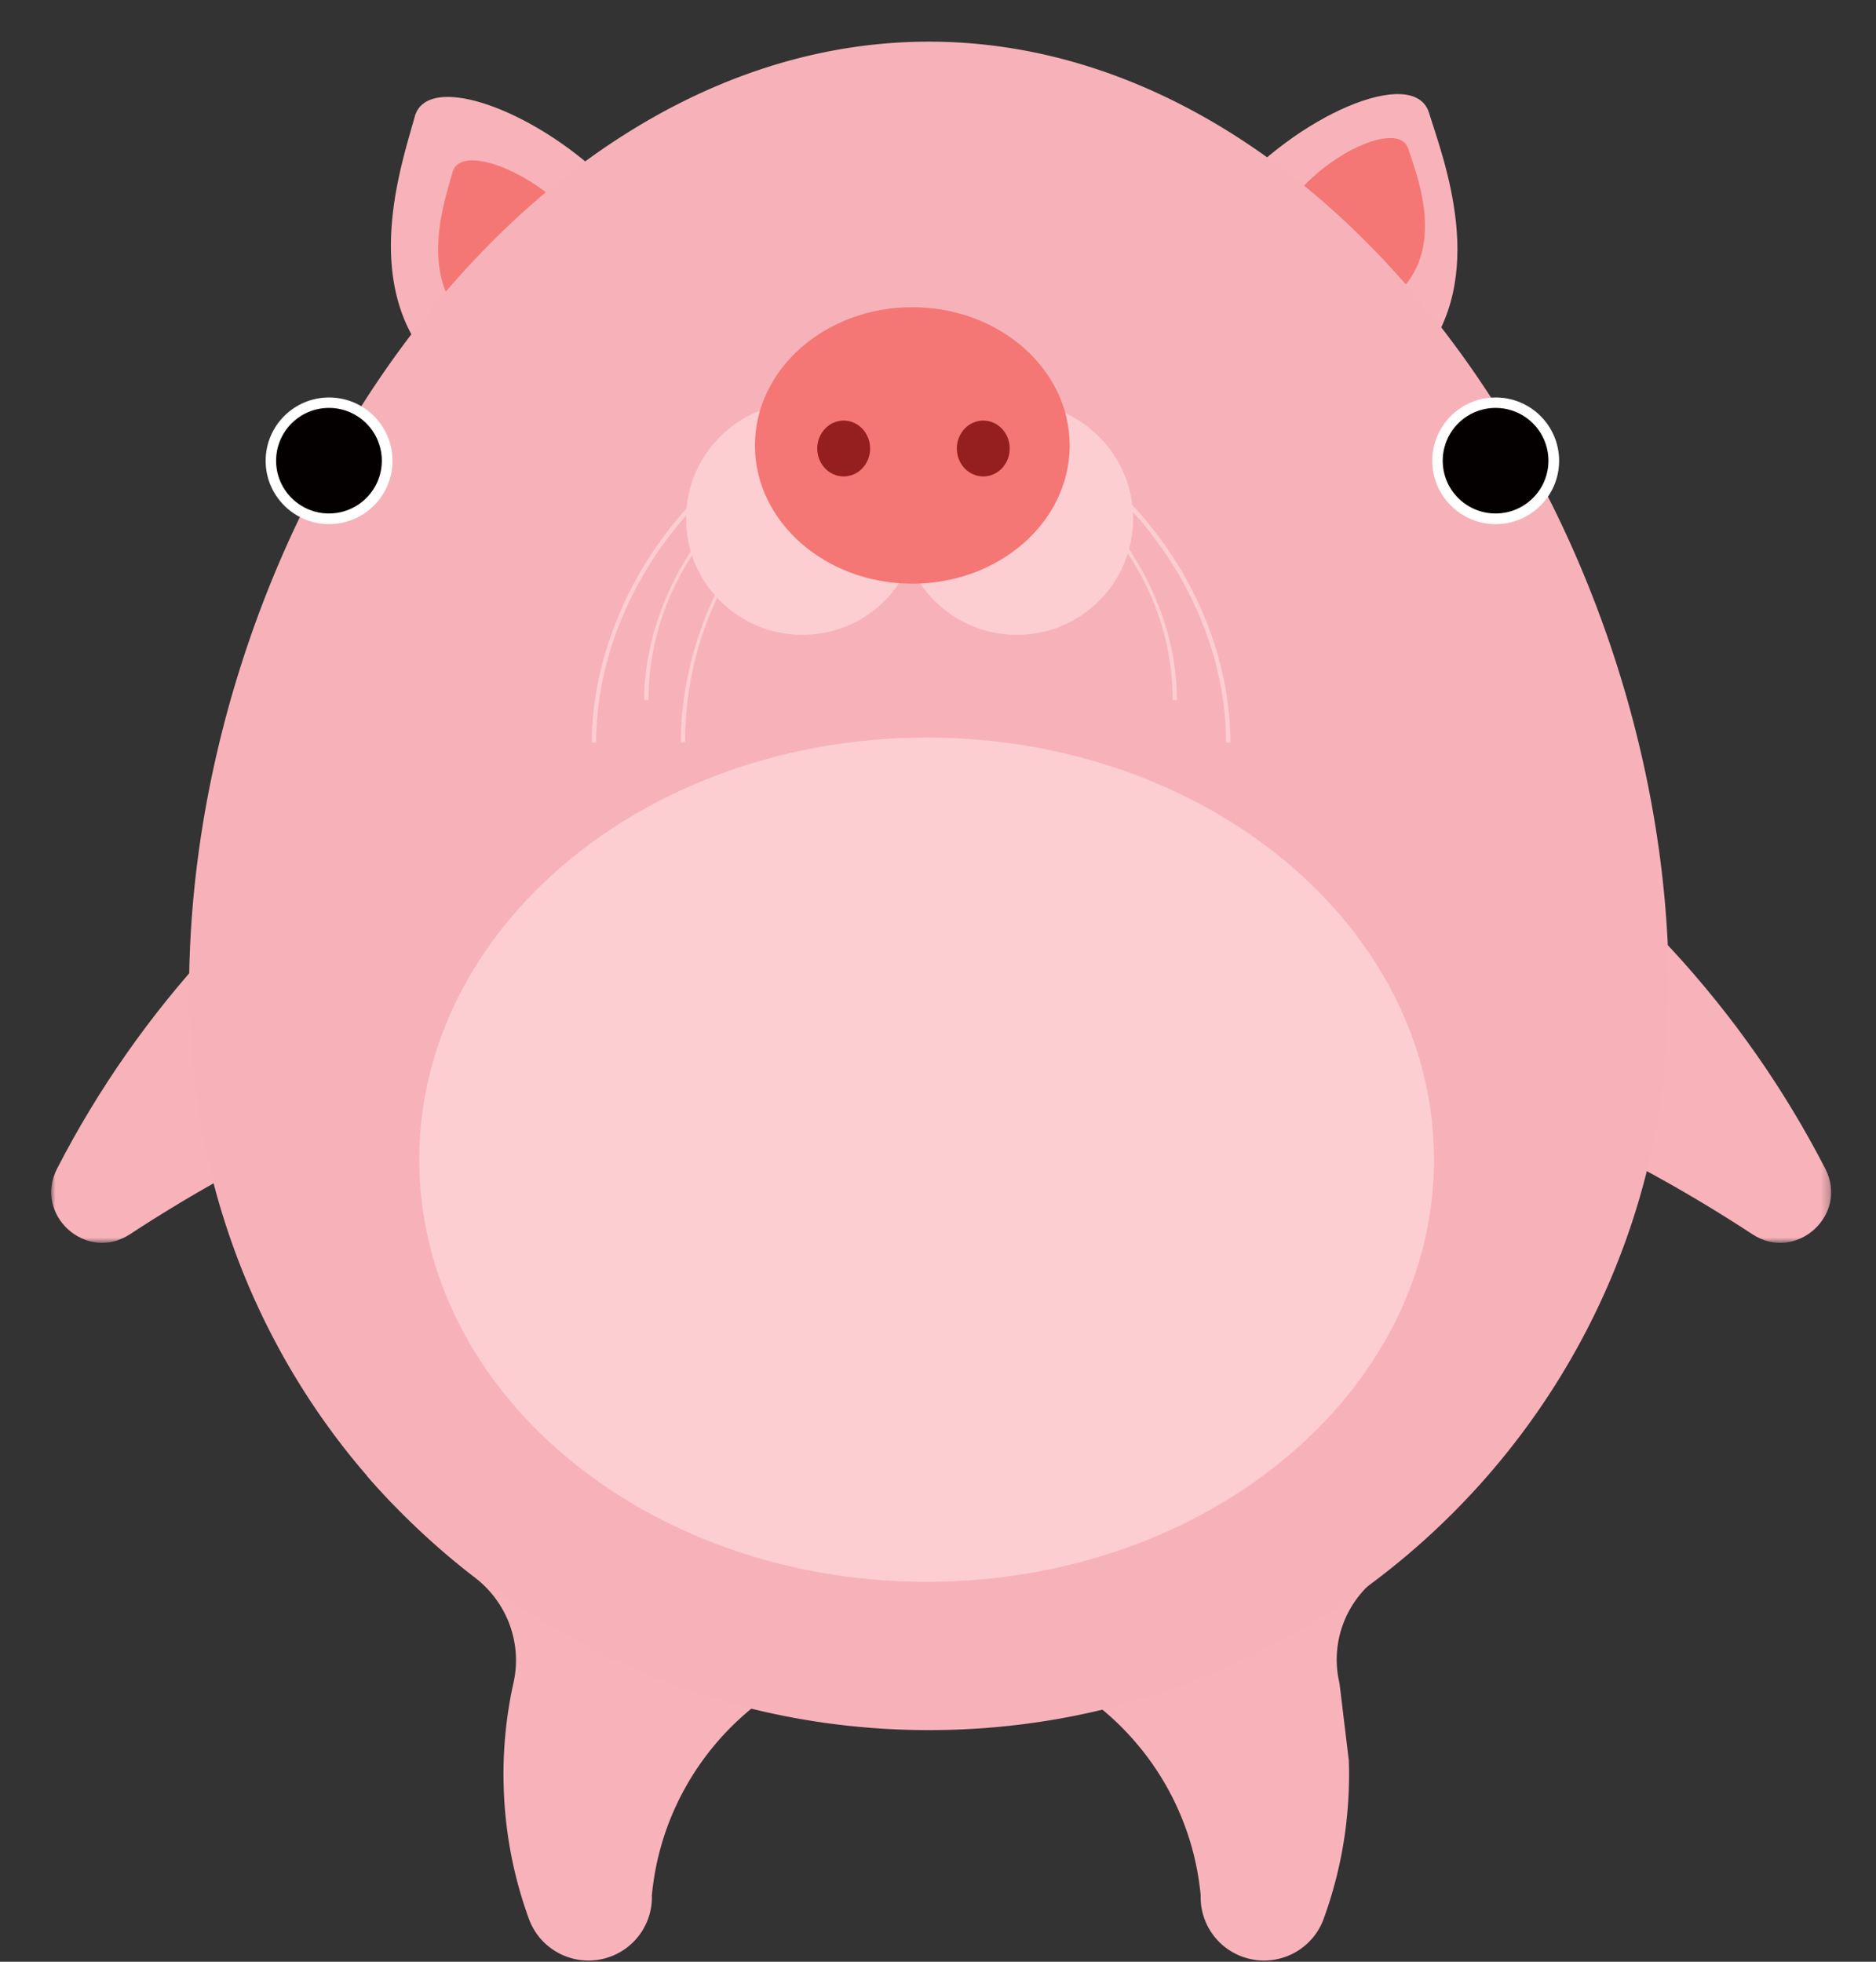 <svg xmlns="http://www.w3.org/2000/svg" xmlns:xlink="http://www.w3.org/1999/xlink" width="220" height="230" viewBox="0 0 220 230">
    <rect x="0" y="0" width="220" height="230" fill="#333333" stroke="none"/>
    <defs>
        <path id="a" d="M0 .227h208.744v71.896H0z"/>
    </defs>
    <g fill="none" fill-rule="evenodd">
        <path fill="#F8B3BA" d="M108.647 133.718c-28.37 0-53.078 15.94-65.615 39.318a87.086 87.086 0 0 0 12.69 11.95c3.7 2.843 5.49 7.564 4.538 12.118a49.583 49.583 0 0 0-1.217 10.937c0 .664.018 1.324.043 1.981.005.103.008.207.012.31.029.633.07 1.264.123 1.893l.03.33c.057.643.127 1.285.21 1.925l.02.143c.089.666.19 1.33.305 1.991l.01.055c.118.672.252 1.342.398 2.008.013.05.022.102.035.153.148.669.311 1.335.489 1.998l.018.07c.37 1.377.801 2.738 1.29 4.078 1.406 3.853 5.673 5.839 9.534 4.435a7.42 7.42 0 0 0 4.885-7.193c1.538-16.392 15.356-29.222 32.18-29.222 16.826 0 30.644 12.833 32.18 29.227a7.42 7.42 0 0 0 4.887 7.188c.84.305 1.699.45 2.543.45 3.037 0 5.89-1.871 6.989-4.885a49.188 49.188 0 0 0 1.285-4.064l.026-.096a49.535 49.535 0 0 0 .918-4.138l.014-.088a47.025 47.025 0 0 0 .323-2.12 50.863 50.863 0 0 0 .36-4.126c.006-.113.01-.227.014-.34.025-.648.042-1.296.043-1.946v-.017c0-.546-.012-1.089-.03-1.63l-1.09-9.029c-.017-.071-.029-.143-.045-.215-1.018-4.551.734-9.302 4.438-12.144a87.082 87.082 0 0 0 12.765-12.02c-12.542-23.36-37.24-39.285-65.598-39.285M79.353 47.791c7.335-6.605 1.872-15.514-6.61-24.934-8.482-9.42-22.55-14.858-24.107-9.18-1.557 5.678-6.405 19.596 2.077 29.016 8.482 9.42 21.305 11.703 28.64 5.098z"/>
        <path fill="#F47775" d="M71.207 40.316c4.366-3.932 1.148-9.197-3.86-14.758-5.006-5.561-13.336-8.749-14.273-5.38-.937 3.367-3.846 11.626 1.161 17.186 5.007 5.562 12.606 6.883 16.972 2.952z"/>
        <path fill="#F8B3BA" d="M138.068 48.377c-7.561-6.344-2.413-15.439 5.736-25.15 8.148-9.71 22.018-15.635 23.772-10.015 1.754 5.62 7.085 19.36-1.063 29.07-8.148 9.712-20.884 12.44-28.445 6.095z"/>
        <path fill="#F47775" d="M148.996 36.657c-4.246-3.562-1.45-8.556 3.01-13.87 4.458-5.313 12.122-8.493 13.136-5.372 1.014 3.12 4.072 10.758-.386 16.071-4.459 5.314-11.515 6.734-15.76 3.171z"/>
        <g transform="translate(6 73.595)">
            <mask id="b" fill="#fff">
                <use xlink:href="#a"/>
            </mask>
            <path fill="#F8B3BA" d="M199.504 71.114c5.11 3.35 11.343-2.262 8.547-7.69C188.724 25.9 149.554.228 104.372.228S20.021 25.899.692 63.423c-2.794 5.428 3.439 11.04 8.548 7.69 27.32-17.907 60.007-28.325 95.132-28.325 35.126 0 67.813 10.418 95.132 28.325" mask="url(#b)"/>
        </g>
        <path fill="#F7B2B9" d="M108.942 202.845c16.944 0 32.752-4.854 46.111-13.236a87.172 87.172 0 0 0 19.508-16.707c13.176-15.188 21.149-34.997 21.149-56.665 0-54.666-38.849-111.354-86.77-111.354-47.92 0-86.767 56.688-86.767 111.354 0 21.683 7.753 41.69 20.945 56.883 5.645 6.499 12.452 11.94 19.746 16.51 13.352 8.37 29.147 13.215 46.078 13.215z"/>
        <path fill="#FCCED2" d="M168.163 135.97c0 27.332-26.638 49.49-59.498 49.49s-59.498-22.158-59.498-49.491 26.638-49.49 59.498-49.49 59.498 22.157 59.498 49.49"/>
        <path fill="#FFF" d="M46.028 54.025c0 4.099-3.33 7.423-7.437 7.423-4.108 0-7.438-3.324-7.438-7.423 0-4.101 3.33-7.424 7.438-7.424 4.107 0 7.437 3.323 7.437 7.424M182.838 54.025c0 4.099-3.33 7.423-7.437 7.423-4.108 0-7.438-3.324-7.438-7.423 0-4.101 3.33-7.424 7.438-7.424 4.107 0 7.437 3.323 7.437 7.424"/>
        <path fill="#040000" d="M44.775 54.015c0 3.416-2.774 6.186-6.197 6.186s-6.198-2.77-6.198-6.186a6.191 6.191 0 0 1 6.198-6.187 6.191 6.191 0 0 1 6.197 6.187M181.585 54.015c0 3.416-2.775 6.186-6.197 6.186-3.424 0-6.198-2.77-6.198-6.186a6.191 6.191 0 0 1 6.198-6.187 6.191 6.191 0 0 1 6.197 6.187"/>
        <g>
            <path fill="#FCCED2" d="M107.726 60.825c0 7.517-6.105 13.61-13.635 13.61-7.531 0-13.635-6.093-13.635-13.61 0-7.517 6.104-13.61 13.635-13.61 7.53 0 13.635 6.093 13.635 13.61"/>
            <path fill="#FCCED2" d="M132.879 60.825c0 7.517-6.105 13.61-13.635 13.61-7.53 0-13.635-6.093-13.635-13.61 0-7.517 6.104-13.61 13.635-13.61 7.53 0 13.635 6.093 13.635 13.61M80.338 87.013h-.496c0-16.47 11.65-34.89 27.242-34.89v.495c-12.625 0-26.746 14.71-26.746 34.395"/>
            <path fill="#FCCED2" d="M138.02 82.085h-.495c0-18.27-16.23-31.921-30.741-31.921s-30.74 13.65-30.74 31.92h-.496c0-15.301 13.358-32.415 31.236-32.415 8.145 0 15.99 3.638 22.095 10.241 5.81 6.288 9.141 14.37 9.142 22.175"/>
            <path fill="#FCCED2" d="M144.28 87.055h-.495c0-9.471-3.947-19.283-10.828-26.92-7.22-8.012-16.493-12.425-26.11-12.425-9.618 0-18.891 4.413-26.111 12.425-6.881 7.637-10.828 17.449-10.828 26.92h-.495c0-18.807 16.008-39.84 37.433-39.84 9.761 0 19.164 4.47 26.479 12.59 6.963 7.726 10.956 17.659 10.956 27.25"/>
            <path fill="#F47775" d="M125.442 52.226c0 8.951-8.264 16.207-18.456 16.207s-18.454-7.257-18.454-16.207c0-8.951 8.262-16.209 18.454-16.209s18.456 7.258 18.456 16.209"/>
            <path fill="#951F1F" fill-rule="nonzero" d="M102.04 52.585c0 1.81-1.389 3.275-3.1 3.275-1.715 0-3.103-1.466-3.103-3.275s1.388-3.275 3.1-3.275c1.714 0 3.102 1.466 3.102 3.275m16.371 0c0 1.81-1.388 3.275-3.101 3.275-1.714 0-3.102-1.466-3.102-3.275s1.388-3.275 3.102-3.275c1.713 0 3.101 1.466 3.101 3.275"/>
        </g>
    </g>
</svg>
